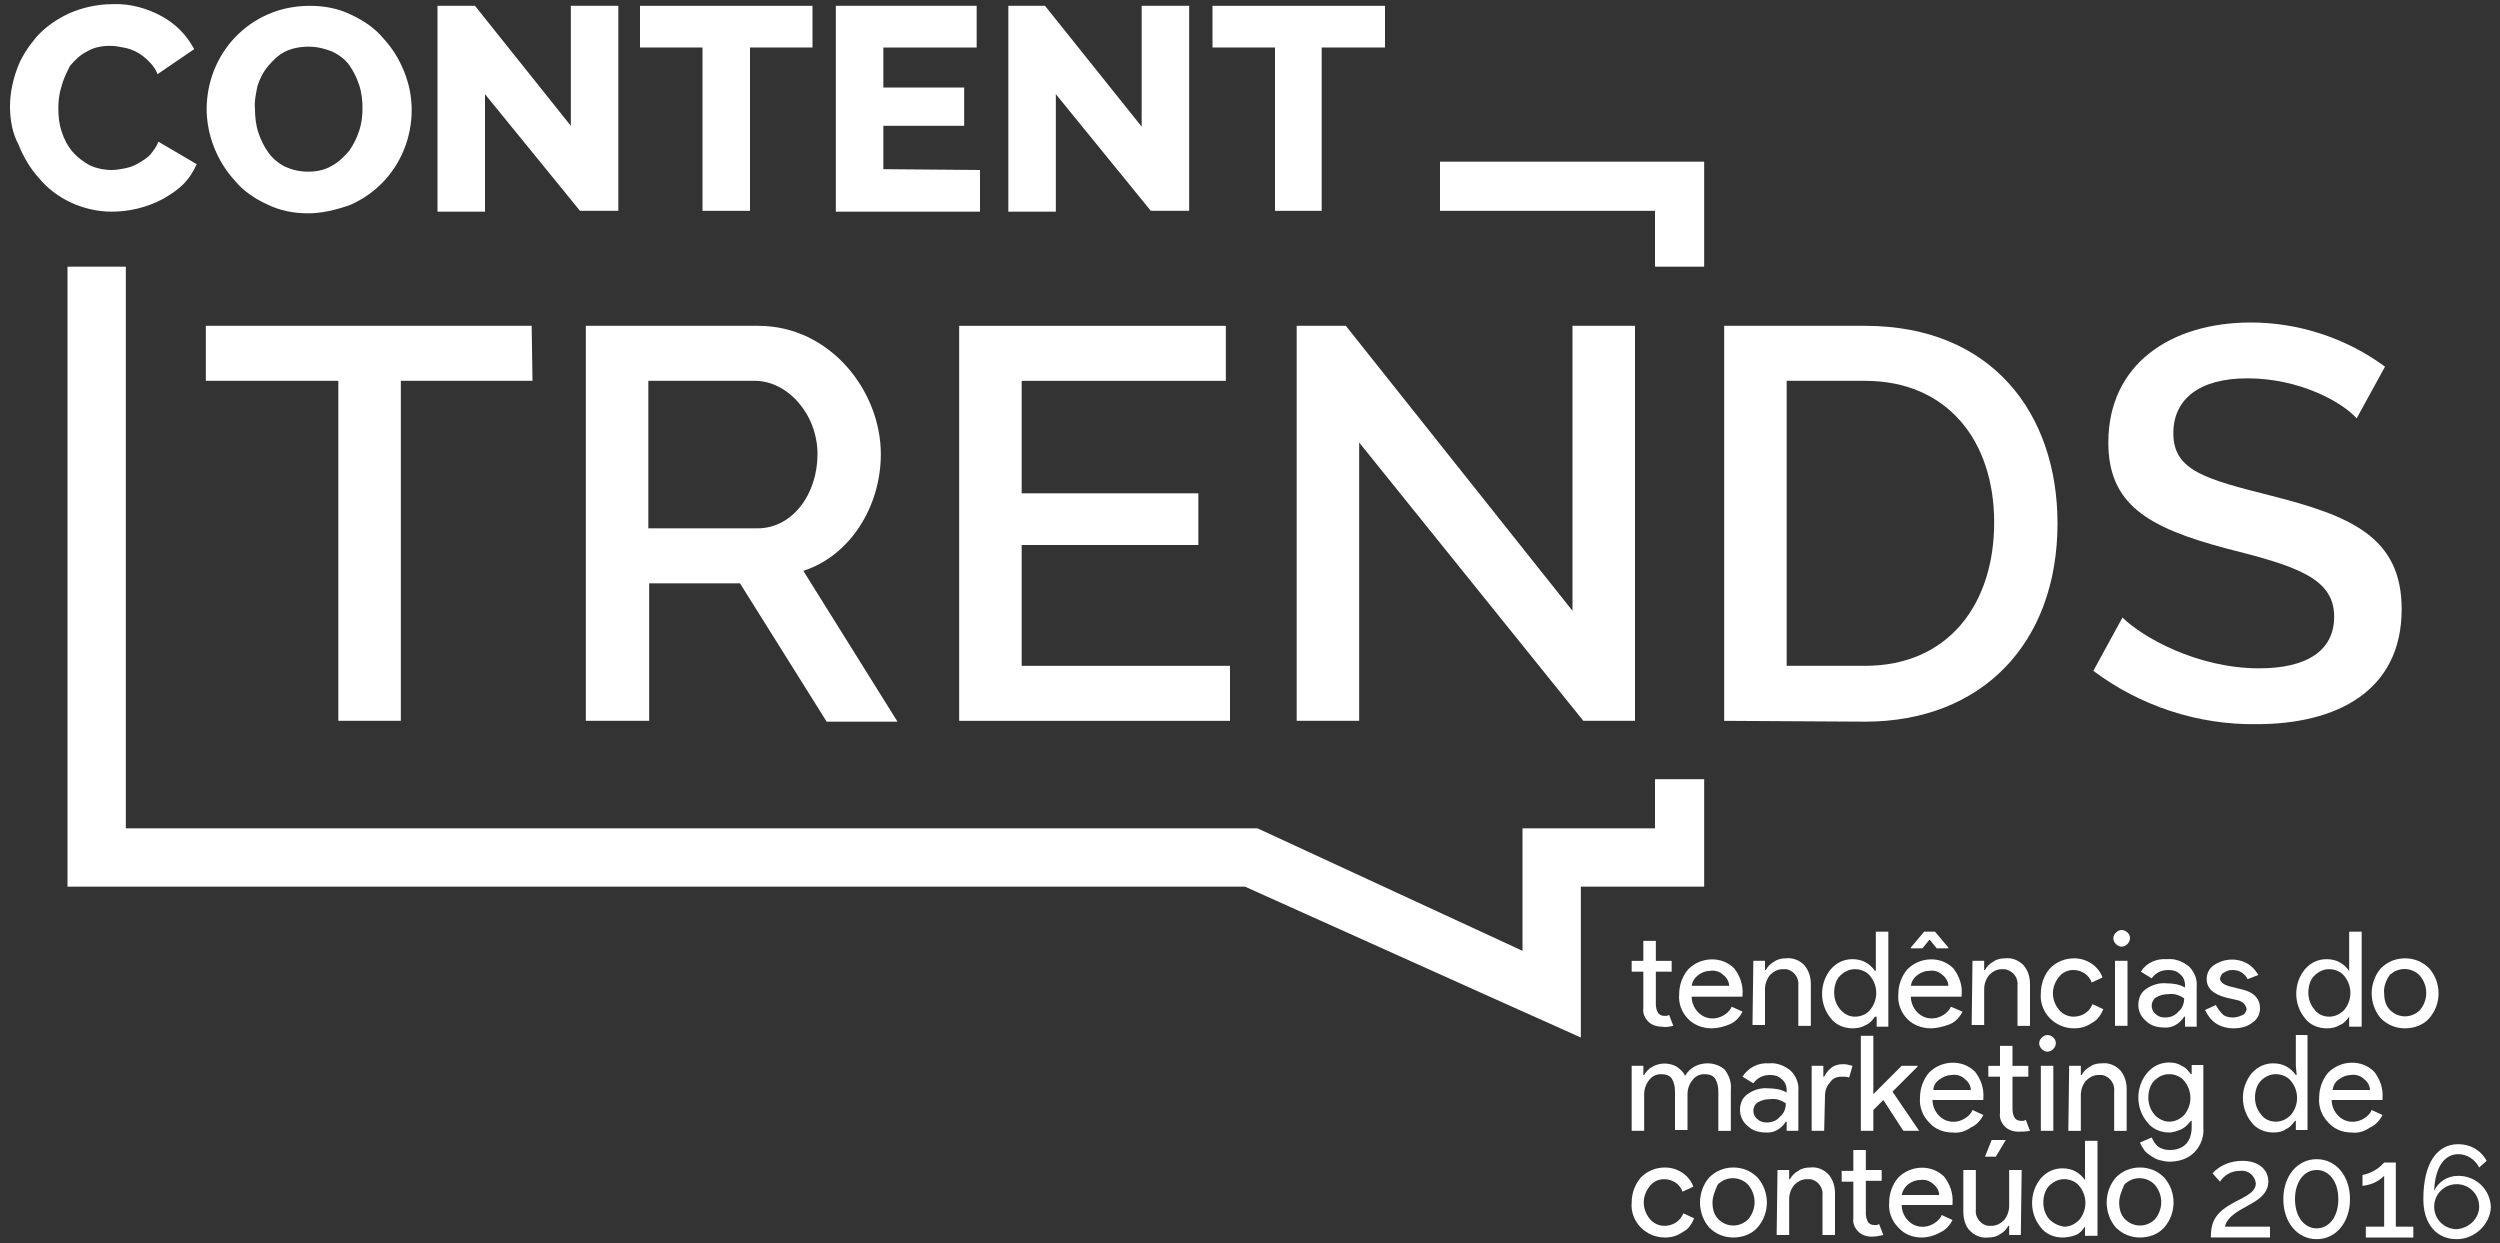 <?xml version="1.0" encoding="utf-8"?>
<!-- Generator: Adobe Illustrator 19.2.1, SVG Export Plug-In . SVG Version: 6.00 Build 0)  -->
<svg version="1.1" id="Layer_1" xmlns="http://www.w3.org/2000/svg" xmlns:xlink="http://www.w3.org/1999/xlink" x="0px" y="0px"
	 viewBox="0 0 300 149.2" style="enable-background:new 0 0 300 149.2;" xml:space="preserve">
<rect x="0" y="0" width="300" height="149.2" fill="#333333" stroke="none"/>
<style type="text/css">
	.st0{fill:#FFFFFF;}
</style>
<title>Untitled-3</title>
<g>
	<path class="st0" d="M63.9,45.7H48.1v40.8h-7.5V45.7H24.7v-6.6h39.1L63.9,45.7L63.9,45.7z"/>
	<path class="st0" d="M70.3,86.5V39.1H91c8.6,0,14.7,7.8,14.7,15.4c0,6.3-3.7,12.2-9.3,14l11.3,18.1h-8.5L88.8,70H77.9v16.5H70.3
		L70.3,86.5z M77.8,63.4h13.1c4.2,0,7.2-4.1,7.2-8.9s-3.6-8.8-7.5-8.8H77.8V63.4L77.8,63.4z"/>
	<path class="st0" d="M147.6,79.9v6.6h-32.5V39.1h32v6.6h-24.5v13.5h21.2v6.2h-21.2v14.5H147.6z"/>
	<path class="st0" d="M163.1,53.1v33.4h-7.5V39.1h5.9l27.2,34.2V39.1h7.5v47.4H190L163.1,53.1z"/>
	<path class="st0" d="M206.9,86.5V39.1h16.9c15.3,0,23.1,10.6,23.1,23.7c0,14.4-9.1,23.8-23.1,23.8L206.9,86.5L206.9,86.5z
		 M223.8,45.7h-9.4v34.2h9.4c10,0,15.5-7.4,15.5-17.2C239.3,52.8,233.6,45.7,223.8,45.7L223.8,45.7z"/>
	<path class="st0" d="M282.8,50.2c-1.8-2-6.9-4.8-13.1-4.8c-5.8,0-8.9,2.5-8.9,6.6c0,4.5,3.9,5.5,11.8,7.5
		c9.4,2.4,15.6,4.9,15.6,13.6c0,9.9-7.9,13.8-17.4,13.8c-7.1,0.1-14-2.2-19.6-6.4l3.5-6.4c2.3,2.3,8.9,6.1,16.4,6.1
		c5.7,0,9-2.1,9-6.2c0-4.7-4.7-6.1-13-8.2c-9.4-2.5-14.1-5.3-14.1-12.7c0-9.4,7.5-14.4,17.1-14.4c5.8,0,11.5,1.9,16.1,5.3
		L282.8,50.2z"/>
	<polygon class="st0" points="198.6,32 204.5,32 204.5,19.4 172.8,19.4 172.8,25.3 198.6,25.3 	"/>
	<polygon class="st0" points="198.6,93.5 198.6,99.4 182.7,99.4 182.7,114.1 150.9,99.4 15.1,99.4 15.1,32 8.1,32 8.1,99.8 
		8.1,106.4 15.3,106.4 149.4,106.4 180.1,120.2 189.7,124.5 189.7,114.2 189.7,106.4 198.2,106.4 204.5,106.4 204.5,99.8 
		204.5,93.5 	"/>
	<path class="st0" d="M1.2,12.8c0-1.5,0.3-3,0.8-4.4c0.5-1.5,1.4-2.8,2.4-4c1.1-1.2,2.4-2.1,3.9-2.8c1.6-0.7,3.4-1.1,5.2-1.1
		c2.1-0.1,4.2,0.5,6,1.5c1.6,0.9,2.9,2.2,3.8,3.9l-4.4,3c-0.2-0.6-0.6-1.1-1.1-1.6c-0.8-0.8-1.8-1.4-3-1.6c-0.5-0.1-1-0.2-1.6-0.2
		c-1,0-2,0.2-2.8,0.7c-0.8,0.4-1.4,1-2,1.7C8,8.7,7.6,9.5,7.4,10.3C7.1,11.2,7,12.1,7,13c0,1,0.1,1.9,0.4,2.8
		c0.3,0.9,0.7,1.7,1.3,2.4c0.6,0.7,1.3,1.2,2,1.6c0.8,0.4,1.8,0.6,2.7,0.6c0.5,0,1.1-0.1,1.6-0.2c0.5-0.1,1.1-0.3,1.6-0.6
		c0.5-0.3,1-0.6,1.4-1c0.4-0.5,0.8-1,1-1.6l4.6,2.7c-0.4,0.9-0.9,1.7-1.6,2.4c-0.7,0.7-1.6,1.3-2.5,1.8c-1.9,1-4,1.5-6.1,1.5
		c-1.7,0-3.4-0.4-4.9-1.1c-1.5-0.7-2.8-1.7-3.8-2.9c-1.1-1.2-1.9-2.6-2.5-4.1C1.5,16,1.2,14.4,1.2,12.8z"/>
	<path class="st0" d="M37,25.6c-1.7,0-3.4-0.3-5-1.1c-1.5-0.7-2.8-1.6-3.8-2.8c-1.1-1.2-1.9-2.5-2.5-4c-0.6-1.5-0.9-3.1-0.9-4.6
		c0-1.6,0.3-3.2,0.9-4.7c1.2-3,3.5-5.4,6.5-6.7c1.6-0.7,3.3-1,5-1c1.7,0,3.4,0.3,5,1.1c1.5,0.7,2.8,1.6,3.8,2.8
		c1.1,1.2,1.9,2.5,2.5,4c0.6,1.5,0.9,3,0.9,4.6c0,1.6-0.3,3.2-0.9,4.7c-1.2,3-3.5,5.4-6.5,6.7C40.3,25.2,38.6,25.6,37,25.6z
		 M30.6,13.1c0,0.9,0.1,1.9,0.4,2.8c0.3,0.9,0.7,1.7,1.2,2.4c0.5,0.7,1.2,1.3,2,1.7c0.9,0.4,1.8,0.6,2.8,0.6c1,0,2-0.2,2.8-0.7
		c0.8-0.4,1.5-1.1,2.1-1.8c0.5-0.7,0.9-1.5,1.2-2.4c0.3-0.9,0.4-1.8,0.4-2.7c0-0.9-0.1-1.9-0.4-2.8c-0.3-0.9-0.7-1.7-1.2-2.4
		c-0.5-0.7-1.2-1.2-2-1.6C38.9,5.8,38,5.6,37,5.6c-1,0-2,0.2-2.8,0.6c-0.8,0.4-1.4,1-2,1.7c-0.6,0.7-1,1.5-1.3,2.4
		C30.7,11.3,30.5,12.2,30.6,13.1z"/>
	<path class="st0" d="M58.2,11.3v14.1h-5.7V0.7H57l11.5,14.4V0.7h5.7v24.6h-4.6L58.2,11.3z"/>
	<path class="st0" d="M97.5,5.7h-7.5v19.6h-5.7V5.7h-7.5v-5h20.7L97.5,5.7L97.5,5.7z"/>
	<path class="st0" d="M117.6,20.4v5h-17.3V0.7h16.9v5H106v4.8h9.7v4.6H106v5.2L117.6,20.4L117.6,20.4z"/>
	<path class="st0" d="M126.7,11.3v14.1h-5.7V0.7h4.4L137,15.2V0.7h5.7v24.6h-4.6L126.7,11.3z"/>
	<path class="st0" d="M166.1,5.7h-7.5v19.6H153V5.7h-7.5v-5h20.7V5.7z"/>
	<path class="st0" d="M265.3,148.5c0-1.7,0.4-2.9,2.6-4.1c1.2-0.7,2.8-1.2,2.8-2.4c-0.1-0.9-0.9-1.6-1.8-1.5c0,0-0.1,0-0.1,0
		c-1,0-1.9,0.5-2.4,1.3l-0.9-1c0.9-1,2.2-1.5,3.6-1.5c2,0,3.1,1.1,3.1,2.5c0,1.6-1.6,2.4-2.5,2.9c-0.9,0.5-2.5,1.3-2.7,2.5h5.4v1.3
		L265.3,148.5L265.3,148.5z"/>
	<path class="st0" d="M278,148.7c-2.3,0-4-2-4-4.8c0-2.8,1.7-4.8,4-4.8c2.3,0,4,2,4,4.8C282,146.7,280.3,148.7,278,148.7z
		 M278,140.4c-1.5,0-2.6,1.4-2.6,3.5s1.1,3.5,2.6,3.5c1.5,0,2.6-1.4,2.6-3.5S279.5,140.4,278,140.4L278,140.4z"/>
	<path class="st0" d="M289.6,147.2v1.3h-5.7v-1.3h2.2v-6.1c-0.7,0.7-1.6,1.1-2.6,1.2V141c1-0.2,1.9-0.7,2.6-1.5h1.4v7.7L289.6,147.2
		L289.6,147.2z"/>
	<path class="st0" d="M294.8,148.7c-2.4,0-4-1.8-4-4.8c0-4.4,1.7-6.6,4.2-6.6c1.4,0,2.7,0.7,3.4,2l-0.9,0.8c-0.5-1-1.5-1.6-2.5-1.6
		c-1.7,0-2.8,1.6-2.9,4.4c0.5-1.1,1.6-1.8,2.9-1.8c2.1,0,3.8,1.6,3.9,3.7c0,0,0,0,0,0.1C298.8,146.9,297,148.7,294.8,148.7
		C294.9,148.7,294.8,148.7,294.8,148.7z M297.5,144.8c0-1.5-1.2-2.7-2.7-2.7s-2.7,1.2-2.7,2.7c0,1.5,1.2,2.7,2.7,2.7
		C296.3,147.4,297.5,146.2,297.5,144.8L297.5,144.8z"/>
	<path class="st0" d="M199.4,123.2c-0.6,0-1.2-0.2-1.6-0.6c-0.4-0.4-0.7-1-0.6-1.6v-4.4h-1.4v-1.3h1.4v-2.4h1.5v2.4h1.9v1.3h-1.9
		v3.9c0,0.4,0.1,0.8,0.3,1.1c0.2,0.2,0.4,0.3,0.7,0.3c0.1,0,0.2,0,0.3,0c0.1,0,0.2-0.1,0.3-0.1l0.5,1.3
		C200.3,123.2,199.9,123.3,199.4,123.2z"/>
	<path class="st0" d="M205.4,123.4c-1.1,0-2.1-0.4-2.8-1.1c-0.8-0.8-1.2-1.9-1.1-3c0-1.1,0.4-2.2,1.1-3c1.5-1.5,4-1.6,5.5-0.1
		c0,0,0,0,0,0c0.7,0.9,1.1,2,1,3.2v0.2h-6.1c0,0.7,0.3,1.4,0.8,1.9c1,1,2.5,0.9,3.5,0c0.2-0.2,0.4-0.4,0.5-0.7l1.3,0.6
		c-0.3,0.6-0.8,1.2-1.5,1.5C206.9,123.2,206.1,123.4,205.4,123.4z M203,118.3h4.5c0-0.5-0.3-1-0.7-1.3c-0.4-0.4-1-0.6-1.6-0.5
		c-0.5,0-1,0.2-1.4,0.5C203.4,117.3,203.1,117.7,203,118.3z"/>
	<path class="st0" d="M210.4,115.3h1.4v1.1h0.1c0.2-0.4,0.6-0.8,1-1c0.4-0.3,0.9-0.4,1.4-0.4c0.8-0.1,1.6,0.2,2.2,0.8
		c0.6,0.7,0.8,1.5,0.8,2.3v5h-1.5v-4.9c0.1-0.9-0.6-1.8-1.5-1.9c-0.1,0-0.3,0-0.4,0c-0.6,0-1.1,0.3-1.5,0.7
		c-0.4,0.5-0.6,1.1-0.6,1.7v4.3h-1.5L210.4,115.3L210.4,115.3z"/>
	<path class="st0" d="M222.3,123.4c-1,0-2-0.4-2.6-1.2c-1.4-1.7-1.4-4.2,0-5.9c0.7-0.8,1.6-1.2,2.6-1.2c0.5,0,1.1,0.1,1.6,0.4
		c0.4,0.2,0.8,0.6,1.1,1h0.1l0-1.1v-3.6h1.5v11.4h-1.4V122H225c-0.3,0.4-0.6,0.8-1.1,1C223.4,123.3,222.9,123.4,222.3,123.4z
		 M222.6,122c0.7,0,1.4-0.3,1.8-0.8c1-1.2,1-2.9,0-4.1c-0.4-0.5-1.1-0.8-1.8-0.8c-0.7,0-1.3,0.3-1.8,0.8c-0.5,0.5-0.7,1.3-0.7,2
		c0,0.7,0.2,1.4,0.7,2C221.3,121.7,221.9,122,222.6,122z"/>
	<path class="st0" d="M231.7,123.4c-1.1,0-2.1-0.4-2.8-1.1c-0.8-0.8-1.2-1.9-1.1-3c0-1.1,0.4-2.2,1.1-3c1.5-1.5,4-1.6,5.5-0.1
		c0,0,0,0,0,0c0.7,0.9,1.1,2,1,3.2v0.2h-6.1c0,0.7,0.3,1.4,0.8,1.9c1,1,2.5,0.9,3.5,0c0.2-0.2,0.4-0.4,0.5-0.7l1.4,0.6
		c-0.3,0.6-0.8,1.2-1.5,1.5C233.2,123.2,232.4,123.4,231.7,123.4z M230.7,113.8h-1.4v-0.1l1.6-1.9h1.3l1.6,1.9v0.1h-1.4l-0.8-1h-0.1
		L230.7,113.8z M229.3,118.3h4.5c0-0.5-0.3-1-0.7-1.3c-0.4-0.4-1-0.6-1.6-0.5c-0.5,0-1,0.2-1.4,0.5
		C229.7,117.3,229.4,117.7,229.3,118.3z"/>
	<path class="st0" d="M236.7,115.3h1.4v1.1h0.1c0.2-0.4,0.6-0.8,1-1c0.4-0.3,0.9-0.4,1.4-0.4c0.8-0.1,1.6,0.2,2.2,0.8
		c0.6,0.7,0.8,1.5,0.8,2.3v5h-1.5v-4.9c0.1-0.9-0.6-1.8-1.6-1.9c-0.1,0-0.2,0-0.3,0c-0.6,0-1.1,0.3-1.5,0.7
		c-0.4,0.5-0.6,1.1-0.6,1.7v4.3h-1.5L236.7,115.3L236.7,115.3z"/>
	<path class="st0" d="M248.9,123.4c-1.1,0-2.1-0.4-2.9-1.2c-0.8-0.8-1.2-1.9-1.1-3c0-1.1,0.4-2.2,1.1-3c0.8-0.8,1.8-1.2,2.9-1.2
		c1.5,0,2.9,0.9,3.4,2.3l-1.3,0.6c-0.3-0.9-1.2-1.5-2.2-1.5c-0.7,0-1.3,0.3-1.7,0.8c-1,1.2-1,2.8,0,4c0.4,0.5,1.1,0.8,1.7,0.8
		c1,0,1.9-0.5,2.3-1.5l1.3,0.6c-0.3,0.7-0.7,1.3-1.3,1.6C250.4,123.2,249.7,123.4,248.9,123.4z"/>
	<path class="st0" d="M255.6,112.6c0,0.5-0.5,1-1,1c-0.5,0-1-0.5-1-1c0-0.5,0.5-1,1-1c0.2,0,0.5,0.1,0.7,0.3
		C255.5,112.1,255.6,112.3,255.6,112.6z M255.3,115.3v7.8h-1.5v-7.8H255.3z"/>
	<path class="st0" d="M260.1,115.1c0.9-0.1,1.9,0.3,2.6,0.9c0.6,0.6,1,1.5,0.9,2.4v4.8h-1.4V122h-0.1c-0.5,0.8-1.4,1.4-2.4,1.3
		c-0.8,0-1.6-0.2-2.2-0.8c-0.6-0.5-0.9-1.2-0.9-1.9c0-0.8,0.3-1.5,0.9-1.9c0.7-0.5,1.6-0.8,2.5-0.7c0.7,0,1.5,0.1,2.2,0.5v-0.3
		c0-0.5-0.2-1-0.6-1.3c-0.4-0.4-0.9-0.5-1.4-0.5c-0.8,0-1.5,0.3-2,1l-1.3-0.8C257.6,115.5,258.8,115,260.1,115.1z M258.2,120.7
		c0,0.4,0.2,0.8,0.5,1c0.3,0.3,0.7,0.4,1.1,0.4c0.6,0,1.2-0.2,1.6-0.7c0.5-0.4,0.7-1,0.7-1.6c-0.6-0.4-1.2-0.6-1.9-0.5
		c-0.5,0-1,0.1-1.5,0.4C258.4,119.9,258.2,120.3,258.2,120.7z"/>
	<path class="st0" d="M271.2,121c0,0.7-0.3,1.3-0.9,1.7c-0.6,0.5-1.4,0.7-2.3,0.7c-0.7,0-1.5-0.2-2.1-0.6c-0.6-0.4-1-1-1.3-1.6
		l1.3-0.6c0.2,0.4,0.5,0.8,0.8,1.1c0.3,0.3,0.8,0.4,1.2,0.4c0.4,0,0.8-0.1,1.2-0.3c0.3-0.1,0.4-0.4,0.5-0.7c-0.1-0.6-0.6-1-1.2-1.1
		l-1.3-0.3c-1.5-0.4-2.3-1.1-2.3-2.2c0-0.7,0.3-1.3,0.9-1.7c1.2-0.8,2.8-0.9,4.1-0.1c0.5,0.3,0.9,0.8,1.2,1.3l-1.3,0.5
		c-0.1-0.3-0.4-0.6-0.7-0.8c-0.3-0.2-0.7-0.3-1.1-0.3c-0.4,0-0.7,0.1-1,0.3c-0.3,0.1-0.4,0.4-0.5,0.7c0,0.4,0.4,0.8,1.3,1l1.2,0.3
		C270.4,119,271.2,119.8,271.2,121z"/>
	<path class="st0" d="M279.2,123.4c-1,0-2-0.4-2.6-1.2c-1.4-1.7-1.4-4.2,0-5.9c0.7-0.8,1.6-1.2,2.6-1.2c0.5,0,1.1,0.1,1.6,0.4
		c0.4,0.2,0.8,0.6,1.1,1h0v-1.1v-3.6h1.5v11.4h-1.5V122l0,0c-0.3,0.4-0.6,0.8-1.1,1C280.3,123.3,279.8,123.4,279.2,123.4z
		 M279.5,122c0.7,0,1.3-0.3,1.8-0.8c1-1.2,1-2.9,0-4.1c-0.4-0.5-1.1-0.8-1.8-0.8c-0.7,0-1.3,0.3-1.8,0.8c-0.5,0.5-0.7,1.3-0.7,2
		c0,0.7,0.2,1.4,0.7,2C278.1,121.7,278.8,122,279.5,122z"/>
	<path class="st0" d="M284.6,119.2c0-1.1,0.4-2.2,1.1-3c0.8-0.8,1.8-1.2,2.9-1.2c1.1,0,2.1,0.4,2.9,1.2c1.5,1.7,1.5,4.3,0,6
		c-0.7,0.8-1.8,1.2-2.9,1.2c-1.1,0-2.1-0.4-2.9-1.2C285,121.4,284.6,120.3,284.6,119.2z M286.1,119.2c0,0.8,0.2,1.5,0.7,2
		c1,1,2.5,1,3.5,0.1c0,0,0.1-0.1,0.1-0.1c1-1.2,1-2.9,0-4.1c-0.9-1-2.5-1.1-3.5-0.2c-0.1,0-0.1,0.1-0.2,0.2
		C286.3,117.7,286,118.5,286.1,119.2z"/>
	<path class="st0" d="M197.3,135.7h-1.5v-7.8h1.4v1.1h0.1c0.2-0.4,0.6-0.8,1-1c0.9-0.5,2-0.5,2.9,0c0.4,0.3,0.8,0.6,1,1.1
		c0.6-1,1.6-1.5,2.7-1.5c0.8,0,1.6,0.3,2.1,0.8c0.5,0.7,0.8,1.5,0.7,2.4v4.9h-1.5V131c0-0.6-0.1-1.1-0.4-1.6
		c-0.3-0.4-0.8-0.5-1.3-0.5c-0.6,0-1.1,0.3-1.4,0.7c-0.4,0.5-0.6,1.1-0.6,1.7v4.3H201V131c0-0.6-0.1-1.1-0.4-1.6
		c-0.3-0.4-0.8-0.5-1.3-0.5c-0.6,0-1.1,0.3-1.4,0.7c-0.4,0.5-0.6,1.1-0.6,1.7V135.7L197.3,135.7z"/>
	<path class="st0" d="M212.3,127.6c0.9-0.1,1.9,0.3,2.6,0.9c0.6,0.6,1,1.5,0.9,2.4v4.8h-1.4v-1.1h-0.1c-0.5,0.8-1.4,1.4-2.4,1.3
		c-0.8,0-1.6-0.2-2.2-0.8c-0.6-0.5-0.9-1.2-0.9-1.9c0-0.8,0.3-1.5,0.9-1.9c0.7-0.5,1.6-0.8,2.5-0.7c0.7,0,1.5,0.1,2.2,0.5v-0.3
		c0-0.5-0.2-1-0.6-1.3c-0.4-0.4-0.9-0.5-1.4-0.5c-0.8,0-1.5,0.3-2,1l-1.3-0.8C209.8,128.1,211,127.5,212.3,127.6z M210.4,133.3
		c0,0.4,0.2,0.8,0.5,1c0.3,0.3,0.7,0.4,1.1,0.4c0.6,0,1.2-0.2,1.6-0.7c0.5-0.4,0.7-1,0.7-1.6c-0.6-0.4-1.2-0.6-1.9-0.5
		c-0.5,0-1,0.1-1.5,0.4C210.6,132.5,210.4,132.9,210.4,133.3L210.4,133.3z"/>
	<path class="st0" d="M218.9,135.7h-1.5v-7.8h1.4v1.3h0.1c0.2-0.4,0.5-0.8,0.9-1.1c0.4-0.3,0.9-0.4,1.4-0.4c0.4,0,0.7,0.1,1.1,0.2
		l-0.4,1.4c-0.3-0.1-0.6-0.1-0.9-0.1c-0.6,0-1.1,0.2-1.4,0.7c-0.4,0.4-0.6,1-0.6,1.6L218.9,135.7L218.9,135.7z"/>
	<path class="st0" d="M230.2,135.7h-1.8L226,132l-1.2,1.2v2.5h-1.5v-11.4h1.5v7l3.4-3.4h1.9v0.1l-3,3l3.2,4.7L230.2,135.7
		L230.2,135.7z"/>
	<path class="st0" d="M234.3,135.9c-1.1,0-2.1-0.4-2.8-1.2c-0.8-0.8-1.2-1.9-1.1-3c0-1.1,0.4-2.2,1.1-3c1.5-1.5,4-1.6,5.5-0.1
		c0,0,0,0,0,0c0.7,0.9,1.1,2,1,3.2v0.2h-6.1c0,0.7,0.3,1.4,0.8,1.9c1,1,2.5,0.9,3.5,0c0.2-0.2,0.4-0.4,0.5-0.7l1.3,0.6
		c-0.3,0.6-0.8,1.2-1.5,1.5C235.8,135.8,235,136,234.3,135.9z M232,130.8h4.5c0-0.5-0.3-1-0.7-1.3c-0.4-0.4-1-0.6-1.6-0.5
		c-0.5,0-1,0.2-1.4,0.5C232.3,129.8,232,130.3,232,130.8L232,130.8z"/>
	<path class="st0" d="M242.2,135.8c-0.6,0-1.2-0.2-1.6-0.6c-0.4-0.4-0.7-1-0.6-1.6v-4.4h-1.4v-1.3h1.4v-2.4h1.5v2.4h1.9v1.3h-1.9
		v3.9c0,0.4,0.1,0.8,0.3,1.1c0.2,0.2,0.4,0.3,0.7,0.3c0.1,0,0.2,0,0.3,0c0.1,0,0.2-0.1,0.3-0.1l0.5,1.3
		C243.1,135.8,242.6,135.8,242.2,135.8z"/>
	<path class="st0" d="M246.7,125.2c0,0.5-0.5,1-1,1c-0.5,0-1-0.5-1-1c0-0.5,0.5-1,1-1c0.2,0,0.5,0.1,0.7,0.3
		C246.6,124.7,246.7,124.9,246.7,125.2z M246.4,127.9v7.8h-1.5v-7.8H246.4z"/>
	<path class="st0" d="M248.3,127.9h1.4v1.1h0.1c0.2-0.4,0.6-0.8,1-1c0.4-0.3,0.9-0.4,1.4-0.4c0.8-0.1,1.6,0.2,2.2,0.8
		c0.6,0.7,0.8,1.5,0.8,2.3v5h-1.5v-4.8c0.1-0.9-0.6-1.8-1.5-1.9c-0.1,0-0.3,0-0.4,0c-0.6,0-1.1,0.3-1.5,0.7
		c-0.4,0.5-0.6,1.1-0.6,1.7v4.3h-1.5L248.3,127.9L248.3,127.9z"/>
	<path class="st0" d="M260.3,139.4c-0.4,0-0.8-0.1-1.2-0.2c-0.4-0.1-0.7-0.3-1-0.5c-0.3-0.2-0.6-0.4-0.8-0.7
		c-0.2-0.3-0.4-0.6-0.5-0.9l1.4-0.6c0.2,0.4,0.4,0.8,0.8,1.1c0.4,0.3,0.9,0.4,1.4,0.4c0.7,0,1.4-0.2,1.9-0.7c0.5-0.5,0.7-1.3,0.7-2
		v-0.8h-0.1c-0.3,0.4-0.7,0.8-1.1,1c-0.5,0.2-1,0.4-1.5,0.4c-1,0-2-0.4-2.6-1.2c-0.7-0.8-1.1-1.9-1.1-3c0-1.1,0.4-2.2,1.1-3
		c0.7-0.8,1.6-1.2,2.6-1.2c0.5,0,1.1,0.1,1.5,0.4c0.5,0.2,0.8,0.6,1.1,1h0.1v-1.1h1.4v7.5c0.1,1.1-0.3,2.2-1.1,3
		C262.5,139.1,261.4,139.4,260.3,139.4z M260.3,134.6c0.7,0,1.3-0.3,1.8-0.8c1-1.2,1-2.9,0-4.1c-0.4-0.5-1.1-0.8-1.8-0.8
		c-0.7,0-1.3,0.3-1.8,0.8c-0.5,0.5-0.7,1.3-0.7,2c0,0.7,0.2,1.4,0.7,2C259,134.3,259.7,134.6,260.3,134.6L260.3,134.6z"/>
	<path class="st0" d="M272.8,135.9c-1,0-2-0.4-2.6-1.2c-1.4-1.7-1.4-4.2,0-5.9c0.7-0.8,1.6-1.2,2.6-1.2c0.5,0,1.1,0.1,1.6,0.4
		c0.4,0.2,0.8,0.6,1.1,1h0.1l-0.1-1.1v-3.7h1.4v11.4h-1.4v-1.1h-0.1c-0.3,0.4-0.6,0.8-1.1,1C273.9,135.8,273.4,135.9,272.8,135.9z
		 M273.1,134.6c0.7,0,1.3-0.3,1.8-0.8c1-1.2,1-2.9,0-4.1c-0.4-0.5-1.1-0.8-1.8-0.8c-0.7,0-1.3,0.3-1.8,0.8c-0.5,0.5-0.7,1.3-0.7,2
		c0,0.7,0.2,1.4,0.7,2C271.7,134.3,272.4,134.6,273.1,134.6L273.1,134.6z"/>
	<path class="st0" d="M282.2,135.9c-1.1,0-2.1-0.4-2.8-1.2c-0.8-0.8-1.2-1.9-1.1-3c0-1.1,0.4-2.2,1.1-3c1.5-1.5,4-1.6,5.5-0.1
		c0,0,0,0,0,0c0.7,0.9,1.1,2,1,3.2v0.2h-6.1c0,0.7,0.3,1.4,0.8,1.9c1,1,2.5,0.9,3.5,0c0.2-0.2,0.4-0.4,0.5-0.7l1.3,0.6
		c-0.3,0.6-0.8,1.2-1.5,1.5C283.7,135.8,282.9,136,282.2,135.9z M279.9,130.8h4.5c0-0.5-0.3-1-0.7-1.3c-0.4-0.4-1-0.6-1.6-0.5
		c-0.5,0-1,0.2-1.4,0.5C280.2,129.8,280,130.3,279.9,130.8z"/>
	<path class="st0" d="M199.8,148.5c-1.1,0-2.1-0.4-2.9-1.2c-0.8-0.8-1.2-1.9-1.1-3c0-1.1,0.4-2.2,1.1-3c0.8-0.8,1.8-1.2,2.9-1.2
		c1.5,0,2.9,0.9,3.4,2.3l-1.3,0.6c-0.3-0.9-1.2-1.5-2.2-1.5c-0.7,0-1.3,0.3-1.7,0.8c-1,1.2-1,2.8,0,4c0.4,0.5,1.1,0.8,1.7,0.8
		c1,0,1.9-0.5,2.3-1.5l1.3,0.6c-0.3,0.7-0.7,1.3-1.3,1.6C201.3,148.3,200.6,148.5,199.8,148.5z"/>
	<path class="st0" d="M204,144.3c0-1.1,0.4-2.2,1.1-3c0.8-0.8,1.8-1.2,2.9-1.2c1.1,0,2.1,0.4,2.9,1.2c1.5,1.7,1.5,4.3,0,6
		c-0.7,0.8-1.8,1.2-2.9,1.2c-1.1,0-2.1-0.4-2.9-1.2C204.4,146.5,204,145.4,204,144.3z M205.5,144.3c0,0.8,0.2,1.5,0.7,2
		c1,1,2.5,1,3.5,0.1c0,0,0.1-0.1,0.1-0.1c1-1.2,1-2.9,0-4.1c-0.9-1-2.5-1.1-3.5-0.2c-0.1,0-0.1,0.1-0.2,0.2
		C205.8,142.9,205.5,143.6,205.5,144.3L205.5,144.3z"/>
	<path class="st0" d="M213.3,140.4h1.4v1.1h0.1c0.2-0.4,0.6-0.8,1-1c0.4-0.3,0.9-0.4,1.4-0.4c0.8-0.1,1.6,0.2,2.2,0.8
		c0.6,0.7,0.8,1.5,0.8,2.3v5h-1.5v-4.8c0.1-0.9-0.6-1.8-1.5-1.9c-0.1,0-0.3,0-0.4,0c-0.6,0-1.1,0.3-1.5,0.7
		c-0.4,0.5-0.6,1.1-0.6,1.7v4.3h-1.5L213.3,140.4L213.3,140.4z"/>
	<path class="st0" d="M224.6,148.4c-0.6,0-1.2-0.2-1.6-0.6c-0.4-0.4-0.7-1-0.6-1.6v-4.4H221v-1.3h1.4V138h1.5v2.4h1.9v1.3h-1.9v3.9
		c0,0.4,0.1,0.8,0.3,1.1c0.2,0.2,0.4,0.3,0.7,0.3c0.1,0,0.2,0,0.3,0c0.1,0,0.2-0.1,0.3-0.1l0.5,1.3
		C225.5,148.3,225.1,148.4,224.6,148.4z"/>
	<path class="st0" d="M230.6,148.5c-1.1,0-2.1-0.4-2.8-1.2c-0.8-0.8-1.2-1.9-1.1-3c0-1.1,0.4-2.2,1.1-3c1.5-1.5,4-1.6,5.5-0.1
		c0,0,0,0,0,0c0.7,0.9,1.1,2,1,3.2v0.2h-6.1c0,0.7,0.3,1.4,0.8,1.9c1,1,2.5,0.9,3.5,0c0.2-0.2,0.4-0.4,0.5-0.7l1.3,0.6
		c-0.3,0.6-0.8,1.2-1.5,1.5C232.1,148.3,231.3,148.5,230.6,148.5z M228.2,143.4h4.5c0-0.5-0.3-1-0.7-1.3c-0.4-0.4-1-0.6-1.6-0.5
		c-0.5,0-1,0.2-1.4,0.5C228.6,142.4,228.3,142.9,228.2,143.4L228.2,143.4z"/>
	<path class="st0" d="M242.5,148.2h-1.4v-1.1H241c-0.2,0.4-0.6,0.8-1,1c-0.4,0.3-0.9,0.4-1.4,0.4c-0.8,0.1-1.6-0.2-2.2-0.8
		c-0.6-0.6-0.8-1.5-0.8-2.3v-5h1.5v4.8c-0.1,0.9,0.6,1.8,1.5,1.9c0.1,0,0.3,0,0.4,0c0.6,0,1.1-0.3,1.5-0.7c0.4-0.5,0.6-1.1,0.6-1.7
		v-4.3h1.5L242.5,148.2L242.5,148.2z M240.7,136.8l-1.2,2h-1.3l0.8-2H240.7L240.7,136.8z"/>
	<path class="st0" d="M247.5,148.5c-1,0-2-0.4-2.6-1.2c-1.4-1.7-1.4-4.2,0-5.9c0.7-0.8,1.6-1.2,2.6-1.2c0.5,0,1.1,0.1,1.6,0.4
		c0.4,0.2,0.8,0.6,1.1,1h0v-1.1v-3.6h1.5v11.4h-1.5v-1.1l0,0c-0.3,0.4-0.6,0.8-1.1,1C248.6,148.4,248,148.5,247.5,148.5z
		 M247.7,147.2c0.7,0,1.3-0.3,1.8-0.8c1-1.2,1-2.9,0-4.1c-0.4-0.5-1.1-0.8-1.8-0.8c-0.7,0-1.3,0.3-1.8,0.8c-0.5,0.5-0.7,1.3-0.7,2
		c0,0.7,0.2,1.4,0.7,2C246.4,146.8,247,147.1,247.7,147.2L247.7,147.2z"/>
	<path class="st0" d="M252.8,144.3c0-1.1,0.4-2.2,1.1-3c0.8-0.8,1.8-1.2,2.9-1.2c1.1,0,2.1,0.4,2.9,1.2c1.5,1.7,1.5,4.3,0,6
		c-0.7,0.8-1.8,1.2-2.9,1.2c-1.1,0-2.1-0.4-2.9-1.2C253.2,146.5,252.8,145.4,252.8,144.3z M254.3,144.3c0,0.8,0.2,1.5,0.7,2
		c1,1,2.5,1,3.5,0.1c0,0,0.1-0.1,0.1-0.1c1-1.2,1-2.9,0-4.1c-0.9-1-2.5-1.1-3.5-0.2c-0.1,0-0.1,0.1-0.2,0.2
		C254.6,142.9,254.3,143.6,254.3,144.3L254.3,144.3z"/>
</g>
</svg>
